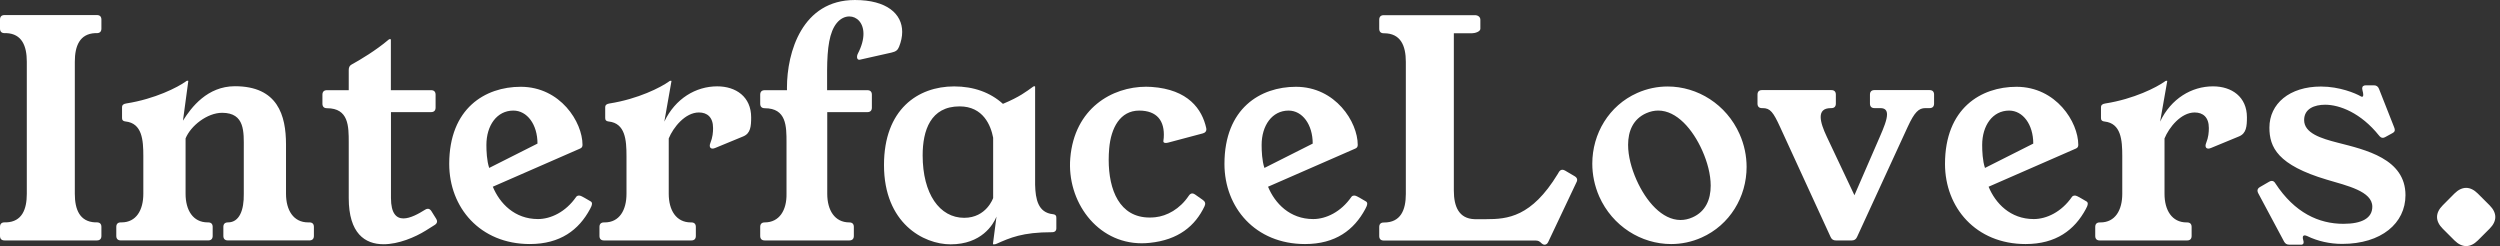 <svg height="25" viewBox="0 0 254 25" width="254" xmlns="http://www.w3.org/2000/svg"><rect x="0" y="0" width="254" height="25" fill="#333333" stroke="none"/><path d="m1049.602 1259.265c0-1.607.506-2.824 2.06-2.899h.183c.298 0 .458-.16.458-.458v-.92c0-.298-.16-.458-.458-.458h-9.387c-.298 0-.458.16-.458.458v.92c0 .298.16.458.458.458h.205c1.554.075 2.06 1.292 2.06 2.899v13.428c0 1.607-.506 2.824-2.06 2.899h-.205c-.298 0-.458.16-.458.458v.92c0 .298.16.458.458.458h9.387c.298 0 .458-.16.458-.458v-.92c0-.298-.16-.458-.458-.458h-.183c-1.554-.075-2.06-1.292-2.06-2.899zm23.701 16.33c-1.493 0-2.242-1.244-2.244-2.903v-5.037c-.007-2.919-.825-5.894-5.19-5.894-2.797 0-4.435 2.14-5.28 3.5l.54-4.008c.006-.045-.003-.049-.042-.049l-.072 0c-.047 0-.089.038-.136.073-.82.591-3.127 1.775-6.039 2.232-.298.047-.441.149-.441.403v1.035c-.009.209.057.361.358.394 1.685.184 1.805 1.877 1.805 3.513v3.837c0 1.659-.722 2.903-2.215 2.903h-.074c-.298 0-.458.16-.458.458v.916c0 .298.16.458.458.458h8.877c.298 0 .458-.16.458-.458v-.916c0-.295-.157-.455-.449-.458h-.061c-1.493 0-2.244-1.244-2.244-2.903v-5.629c.527-1.288 2.2-2.601 3.713-2.601 2.343 0 2.201 1.972 2.201 3.634v4.596c.03 1.659-.448 2.903-1.604 2.903-.311 0-.471.16-.471.458v.916c0 .298.16.458.458.458h8.283c.298 0 .458-.16.458-.458v-.916c0-.298-.16-.458-.458-.458zm12.525-1.148c-.098-.156-.22-.235-.358-.235-.085 0-.177.03-.273.09l-.035.022c-.626.393-1.475.868-2.173.868-.711 0-1.265-.494-1.267-2.072v-8.729h4.076c.298 0 .458-.16.458-.458v-1.313c0-.298-.16-.458-.458-.458h-4.086v-5.137c-.005-.046-.038-.05-.077-.049h-.041c-.047 0-.092.035-.136.073-1.25 1.062-2.866 2.033-3.749 2.515-.214.117-.278.313-.278.557v2.042h-2.215c-.298 0-.458.16-.458.458v.916c0 .298.16.458.458.458 2.213 0 2.215 1.832 2.215 3.468v5.657c0 3.602 1.651 4.695 3.539 4.695 1.519 0 3.191-.707 4.28-1.384l.92-.577c.156-.098.235-.22.235-.358 0-.085-.03-.177-.09-.269zm15.104-6.35-8.862 3.873c.697 1.689 2.212 3.286 4.588 3.286 1.29 0 2.815-.71 3.883-2.256.067-.096.19-.133.263-.133.185 0 .238.025 1.212.596.094.055.13.138.13.234 0 .165-.105.369-.194.535-1.141 2.131-3.029 3.562-6.121 3.562-5.065 0-8.19-3.72-8.19-8.139 0-5.663 3.665-7.838 7.261-7.838 4.038 0 6.281 3.594 6.281 5.897 0 .173-.053.297-.251.384zm-9.229 1.965 4.906-2.473c0-1.94-1.049-3.354-2.452-3.354-1.678 0-2.739 1.515-2.739 3.498 0 .601.039 1.608.285 2.329zm18.516-8.806c.006-.045-.003-.049-.042-.049l-.072 0c-.047 0-.089.038-.136.073-.82.591-3.127 1.775-6.039 2.232-.298.047-.441.149-.441.403v1.035c-.009.209.057.361.358.394 1.685.184 1.805 1.877 1.805 3.513v3.837c0 1.659-.722 2.903-2.215 2.903h-.074c-.298 0-.458.16-.458.458v.916c0 .298.16.458.458.458h8.877c.298 0 .458-.16.458-.458v-.916c0-.298-.16-.458-.458-.458h-.052c-1.493 0-2.244-1.244-2.244-2.903v-5.629c.455-1.113 1.666-2.639 3.063-2.639.839 0 1.441.474 1.441 1.58 0 .419-.037.945-.278 1.532-.039.095-.059.185-.059.265 0 .173.092.295.28.295.075 0 .166-.02.272-.064l2.854-1.178c.74-.306.8-1.018.8-1.939 0-2.082-1.543-3.145-3.449-3.145-2.168 0-4.261 1.239-5.372 3.583zm11.74.908-.004-.254c0-3.621 1.55-8.909 6.902-8.909 3.24 0 4.806 1.402 4.806 3.24 0 .482-.108.995-.321 1.52-.133.328-.311.48-.766.582l-3.202.72-.075.009c-.253 0-.282-.345-.138-.625.402-.778.567-1.453.567-2.01 0-1.13-.681-1.766-1.438-1.766-.441 0-.908.216-1.281.677-.736.909-.962 2.483-.975 4.815v2.001h4.091c.298 0 .458.16.458.458v1.313c0 .298-.16.458-.458.458h-4.076v8.301c0 1.659.752 2.903 2.244 2.903.298 0 .458.16.458.458v.916c0 .298-.16.458-.458.458h-8.598c-.298 0-.458-.16-.458-.458v-.916c0-.298.16-.458.458-.458 1.493 0 2.244-1.244 2.215-2.903v-5.23c0-1.636-.002-3.468-2.215-3.468-.298 0-.458-.16-.458-.458v-.916c0-.298.16-.458.458-.458zm25.209-.346v9.961c.038 1.454.296 2.818 1.799 2.982.301.033.368.185.358.394v1.035c0 .256-.143.403-.451.403-2.996 0-4.245.564-5.613 1.17-.053.031-.169.061-.258.061h-.072c-.039 0-.048-.031-.042-.092l.354-2.721c-.332.817-1.524 2.813-4.664 2.813-2.753 0-6.765-2.148-6.765-8.054 0-5.655 3.438-7.991 7.128-7.991 1.991 0 3.678.616 4.956 1.772 1.7-.707 2.397-1.264 3.019-1.711.047-.034.089-.072.136-.073l.072-0c.039 0 .042.004.042.049zm-4.264 11.302v-6.132c-.236-1.229-1-3.179-3.407-3.179-2.953 0-3.755 2.448-3.755 4.975 0 3.912 1.72 6.347 4.221 6.347 2.264 0 2.941-2.011 2.941-2.011zm20.508-.365c-.097-.068-.19-.102-.276-.102-.135 0-.255.082-.36.24-.906 1.354-2.226 2.056-3.397 2.178-.199.021-.391.031-.576.031-3.078 0-4.16-2.83-4.16-5.858 0-.382.017-.767.05-1.149.179-2.097 1.11-3.859 3.049-3.859 1.794 0 2.616 1.028 2.494 2.767l-.037.318c-.021.132.069.204.241.204.073 0 .161-.013.262-.04l3.504-.932c.234-.062.362-.202.362-.409l-.015-.131c-.424-1.921-1.822-3.921-5.543-4.181l-.564-.02c-3.454 0-7.288 2.19-7.706 7.258-.359 4.348 2.677 8.647 7.26 8.647.269 0 .543-.015.822-.045 2.897-.295 4.615-1.712 5.567-3.733.118-.254.054-.459-.173-.619zm16.283-4.657-8.862 3.873c.697 1.689 2.212 3.286 4.588 3.286 1.29 0 2.815-.71 3.883-2.256.067-.096.19-.133.263-.133.185 0 .238.025 1.212.596.094.055.13.138.13.234 0 .165-.105.369-.194.535-1.141 2.131-3.029 3.562-6.121 3.562-5.065 0-8.19-3.72-8.19-8.139 0-5.663 3.665-7.838 7.261-7.838 4.038 0 6.281 3.594 6.281 5.897 0 .173-.053.297-.251.384zm-9.229 1.965 4.906-2.473c0-1.94-1.049-3.354-2.452-3.354-1.678 0-2.739 1.515-2.739 3.498 0 .601.039 1.608.285 2.329zm30.541.266c-.095-.055-.185-.082-.268-.082-.149 0-.277.088-.376.265l-.098.169c-2.666 4.38-5.106 4.588-7.272 4.588h-1.178c-1.59-.053-2.105-1.278-2.105-2.901v-15.987h1.842c.298 0 .853-.16.853-.458v-.916c0-.298-.259-.465-.556-.465h-9.262c-.298 0-.458.168-.458.465v.916c0 .298.16.458.458.458h.031c1.676 0 2.215 1.243 2.215 2.903v13.42c0 1.659-.539 2.903-2.215 2.903h-.031c-.298 0-.458.16-.458.458v.916c0 .298.16.458.458.458h15.308c.227 0 .408 0 .585.153l.17.153c.089.081.186.118.278.118.151 0 .289-.1.367-.271l2.861-6.044c.056-.096.084-.186.084-.27 0-.149-.087-.277-.256-.375zm7.334-7.882c1.004-.447 2.054-.659 3.092-.659 3.034 0 5.961 1.807 7.306 4.829.486 1.092.716 2.23.716 3.347 0 3.03-1.697 5.891-4.574 7.172-1.004.448-2.055.66-3.094.66-3.033 0-5.96-1.809-7.305-4.831-.478-1.089-.705-2.226-.705-3.339 0-3.033 1.684-5.897 4.563-7.179zm.915 2.056c-1.322.589-1.841 1.803-1.841 3.216 0 1.133.334 2.393.854 3.561.964 2.166 2.595 4.072 4.475 4.072.397 0 .806-.085 1.222-.271 1.322-.589 1.841-1.803 1.841-3.216 0-1.133-.334-2.393-.854-3.561-.965-2.167-2.596-4.07-4.477-4.07-.397 0-.805.085-1.22.27zm23.19-2.35c-.298 0-.458.16-.458.458v.916c0 .298.16.458.458.458h.602c.49 0 .674.245.674.645 0 .544-.343 1.373-.727 2.258l-2.585 5.949-2.81-5.949c-.351-.743-.619-1.462-.619-1.998 0-.547.278-.904 1.032-.904h.061c.292-.003.449-.163.449-.458v-.916c0-.298-.16-.458-.458-.458h-7.045c-.298 0-.458.16-.458.458v.916c0 .298.16.458.458.458h.074c.767 0 1.073.417 1.766 1.925l5.133 11.176c.108.236.275.343.535.343h1.609c.259 0 .426-.107.535-.343l5.149-11.193c.699-1.521 1.138-1.908 1.787-1.908h.436c.298 0 .458-.16.458-.458v-.916c0-.298-.16-.458-.458-.458zm20.457 5.945-8.862 3.873c.697 1.689 2.212 3.286 4.588 3.286 1.29 0 2.815-.71 3.883-2.256.067-.096.19-.133.263-.133.185 0 .238.025 1.212.596.094.055.13.138.13.234 0 .165-.105.369-.194.535-1.141 2.131-3.029 3.562-6.121 3.562-5.065 0-8.19-3.72-8.19-8.139 0-5.663 3.665-7.838 7.261-7.838 4.038 0 6.281 3.594 6.281 5.897 0 .173-.053.297-.251.384zm-9.229 1.965 4.906-2.473c0-1.94-1.049-3.354-2.452-3.354-1.678 0-2.739 1.515-2.739 3.498 0 .601.039 1.608.285 2.329zm18.516-8.806c.006-.045-.003-.049-.042-.049l-.072 0c-.047 0-.089.038-.136.073-.82.591-3.127 1.775-6.039 2.232-.298.047-.441.149-.441.403v1.035c-.009.209.057.361.358.394 1.685.184 1.805 1.877 1.805 3.513v3.837c0 1.659-.722 2.903-2.215 2.903h-.074c-.298 0-.458.16-.458.458v.916c0 .298.16.458.458.458h8.877c.298 0 .458-.16.458-.458v-.916c0-.298-.16-.458-.458-.458h-.052c-1.493 0-2.244-1.244-2.244-2.903v-5.629c.455-1.113 1.666-2.639 3.063-2.639.839 0 1.441.474 1.441 1.58 0 .419-.037.945-.278 1.532-.039.095-.059.185-.059.265 0 .173.092.295.28.295.075 0 .166-.02.272-.064l2.854-1.178c.74-.306.8-1.018.8-1.939 0-2.082-1.543-3.145-3.449-3.145-2.168 0-4.261 1.239-5.372 3.583zm22.877 5.273c.178-.094.245-.194.245-.322 0-.086-.03-.185-.077-.303l-1.529-3.879c-.097-.245-.263-.359-.527-.359h-.795c-.26-.002-.386.114-.386.319 0 .06.011.129.033.204.095.33.123.641-.042.641-.036 0-.08-.014-.136-.046-.531-.308-2.145-.992-4.044-.992-3.198 0-5.236 1.747-5.236 4.175 0 2.003.845 3.801 5.829 5.285 2.066.616 4.626 1.178 4.626 2.746 0 1.167-1.056 1.741-2.937 1.741-2.493 0-4.951-1.112-6.914-4.113-.096-.165-.22-.248-.364-.248-.081 0-.169.027-.262.081l-.945.547c-.164.095-.244.216-.244.363 0 .083.026.175.077.266l2.63 4.919c.12.214.286.305.541.305h1.094c.243.022.346-.065.346-.239 0-.07-.016-.153-.047-.249-.087-.277-.035-.456.157-.456.069 0 .157.024.263.074 1.057.515 2.292.79 3.543.79 3.982 0 6.431-2.1 6.431-4.95 0-3.708-4.062-4.61-6.896-5.336-1.671-.428-3.401-.96-3.401-2.297 0-1.157 1.052-1.557 2.136-1.557 1.469 0 3.625.826 5.469 3.126.123.153.241.237.383.237.073 0 .153-.022.242-.07zm5.115 7.331c-.386.386-.579.787-.579 1.187 0 .401.193.802.579 1.187l1.194 1.194c.386.382.787.572 1.187.572.401 0 .801-.191 1.187-.572l1.194-1.194c.386-.386.579-.786.579-1.187 0-.401-.193-.801-.579-1.187l-1.194-1.193c-.387-.387-.789-.58-1.191-.58-.4 0-.799.191-1.184.572z" fill="#fff" transform="translate(-1042 -1253)"/></svg>